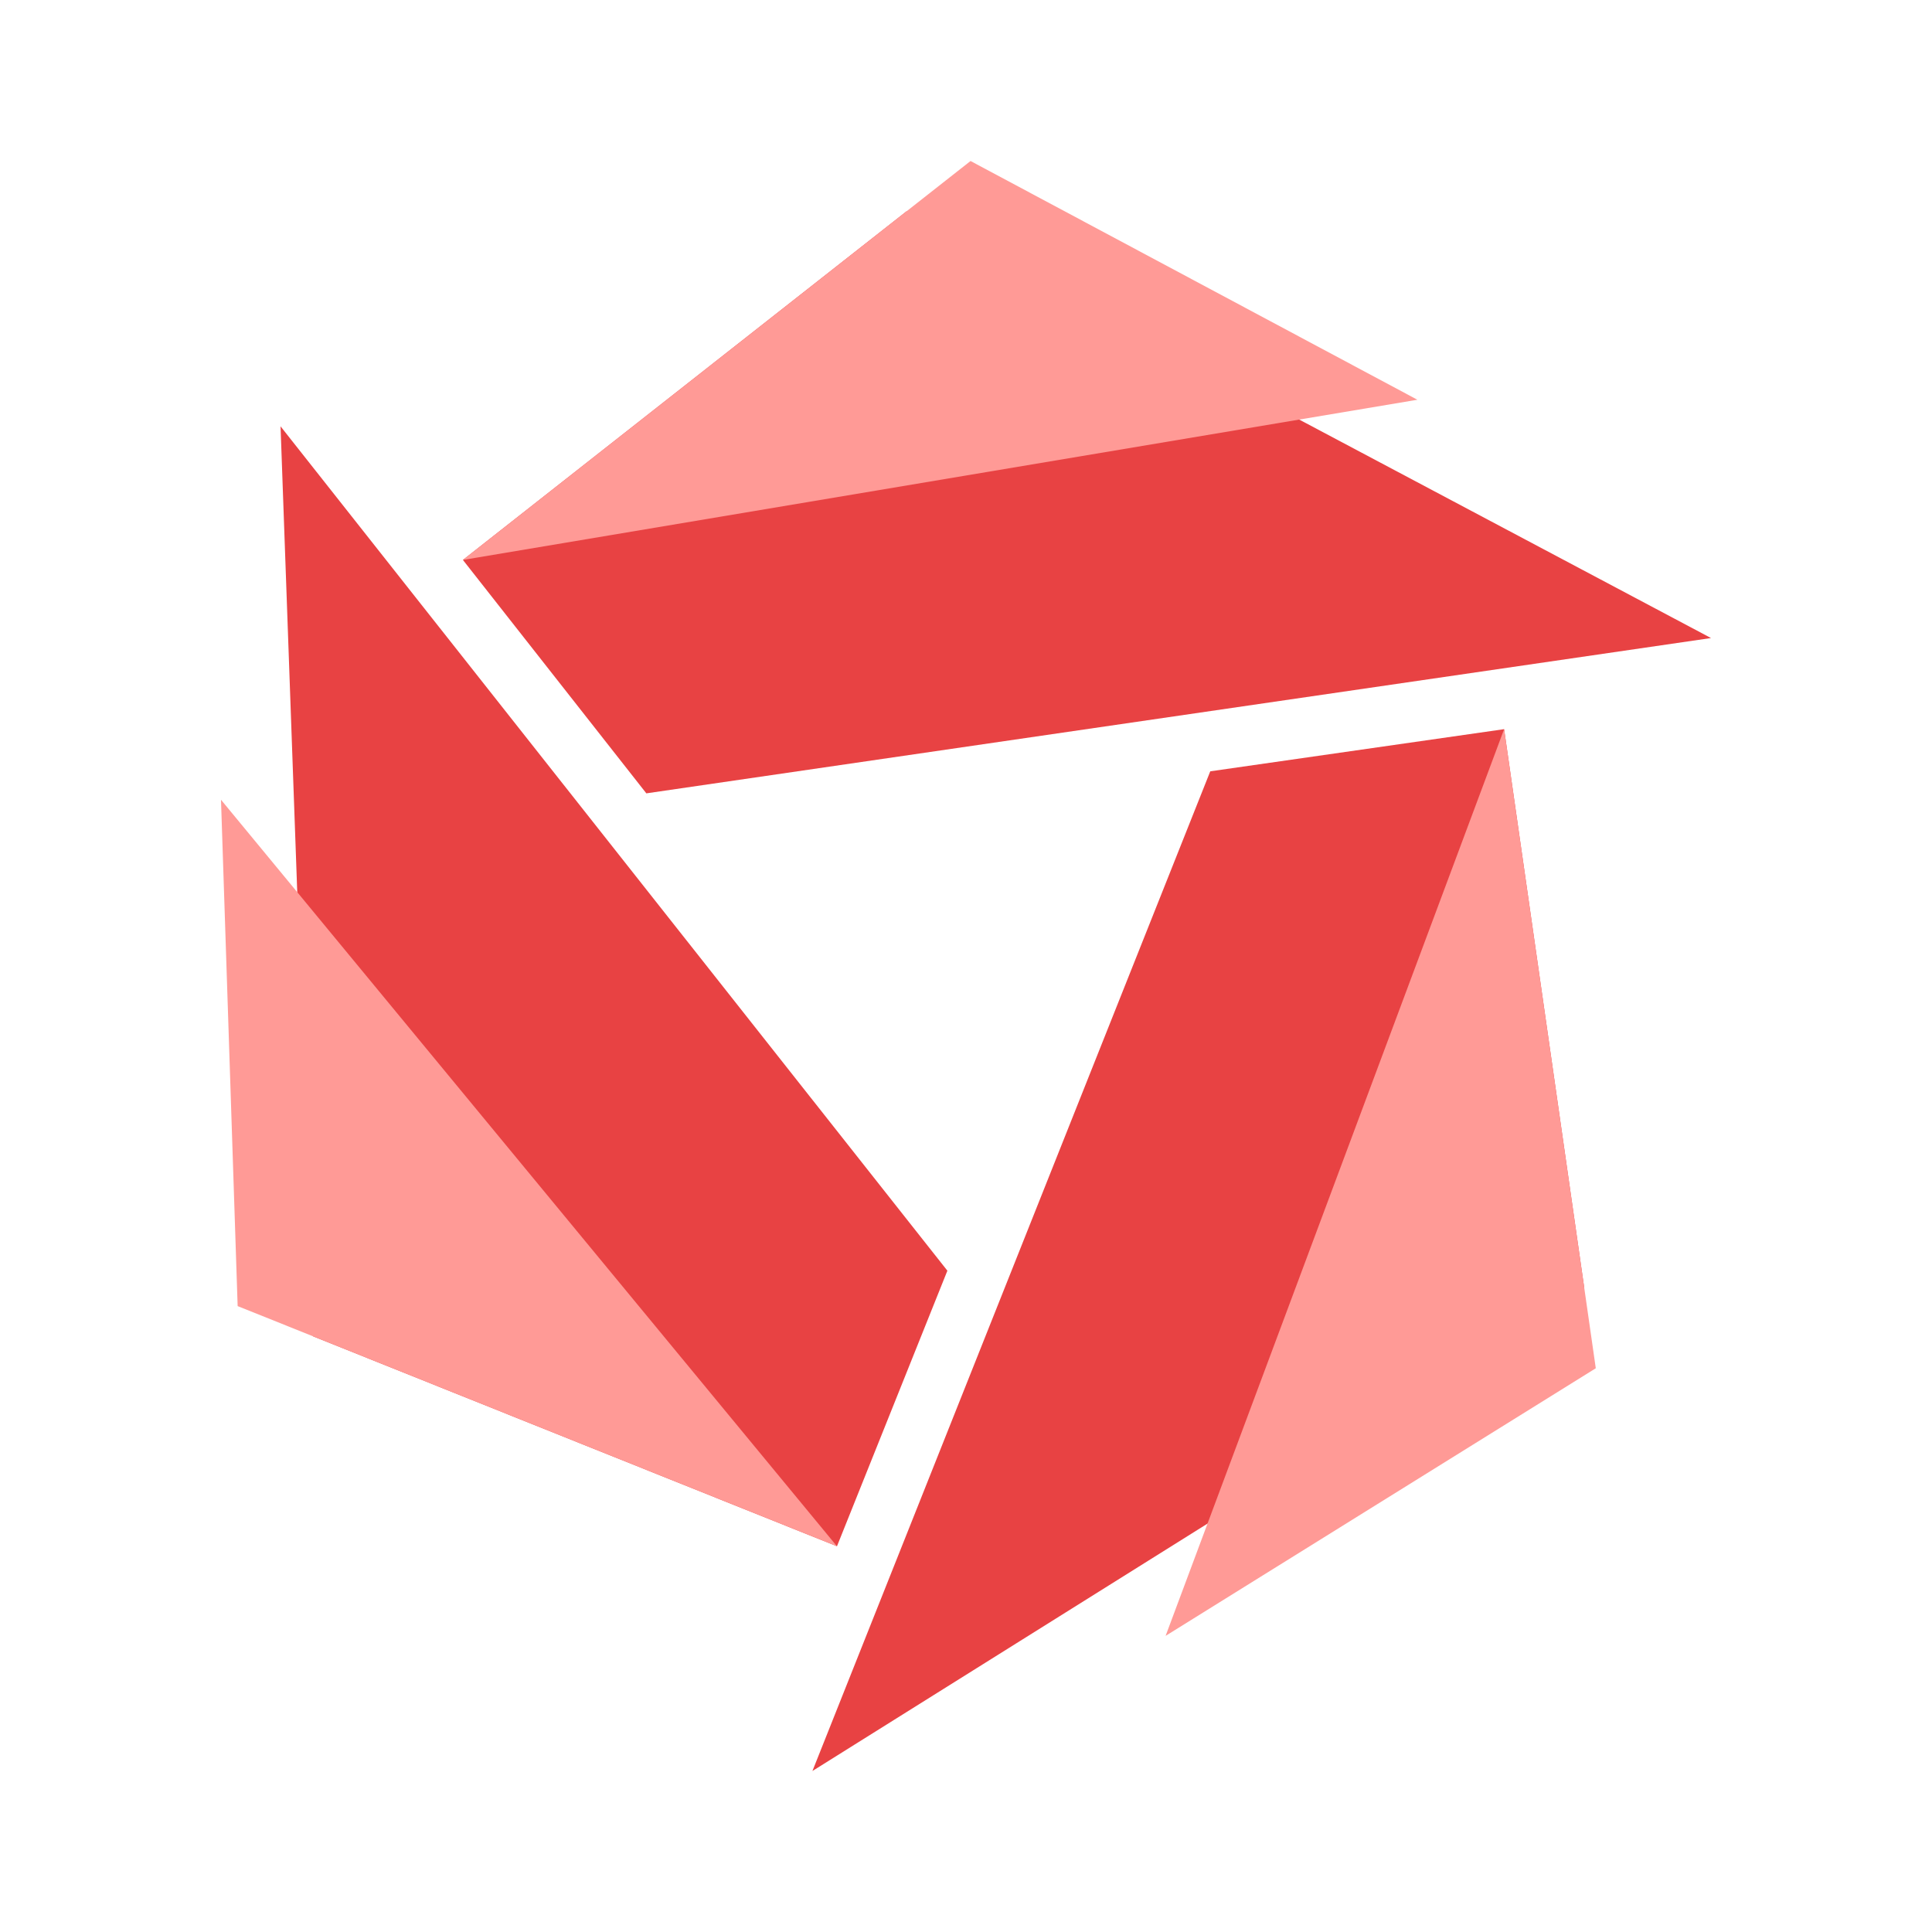 <?xml version="1.0" encoding="utf-8"?>
<!-- Generator: Adobe Illustrator 16.0.0, SVG Export Plug-In . SVG Version: 6.00 Build 0)  -->
<!DOCTYPE svg PUBLIC "-//W3C//DTD SVG 1.1//EN" "http://www.w3.org/Graphics/SVG/1.1/DTD/svg11.dtd">
<svg version="1.1" id="Layer_1" xmlns="http://www.w3.org/2000/svg" xmlns:xlink="http://www.w3.org/1999/xlink" x="0px" y="0px"
	 width="540px" height="540px" viewBox="0 0 540 540" enable-background="new 0 0 540 540" xml:space="preserve">
<g>
	<g>
		<g>
			<polygon fill="#E84243" points="264.796,355.164 233.934,432.186 87.532,373.517 78.414,119.158 			"/>
		</g>
		<polygon fill="#FF9A96" points="233.934,432.186 66.423,365.06 61.769,223.533 		"/>
	</g>
	<g>
		<g>
			<polygon fill="#E84243" points="338.273,215.584 420.407,203.803 442.796,359.925 227.074,495 			"/>
		</g>
		<polygon fill="#FF9A96" points="420.407,203.803 446.027,382.433 325.79,457.229 		"/>
	</g>
	<g>
		<g>
			<polygon fill="#E84243" points="180.655,221.745 129.384,156.503 253.393,59.05 478.232,178.334 			"/>
		</g>
		<polygon fill="#FF9A96" points="129.384,156.503 271.271,45 396.166,111.73 		"/>
	</g>
</g>
</svg>
